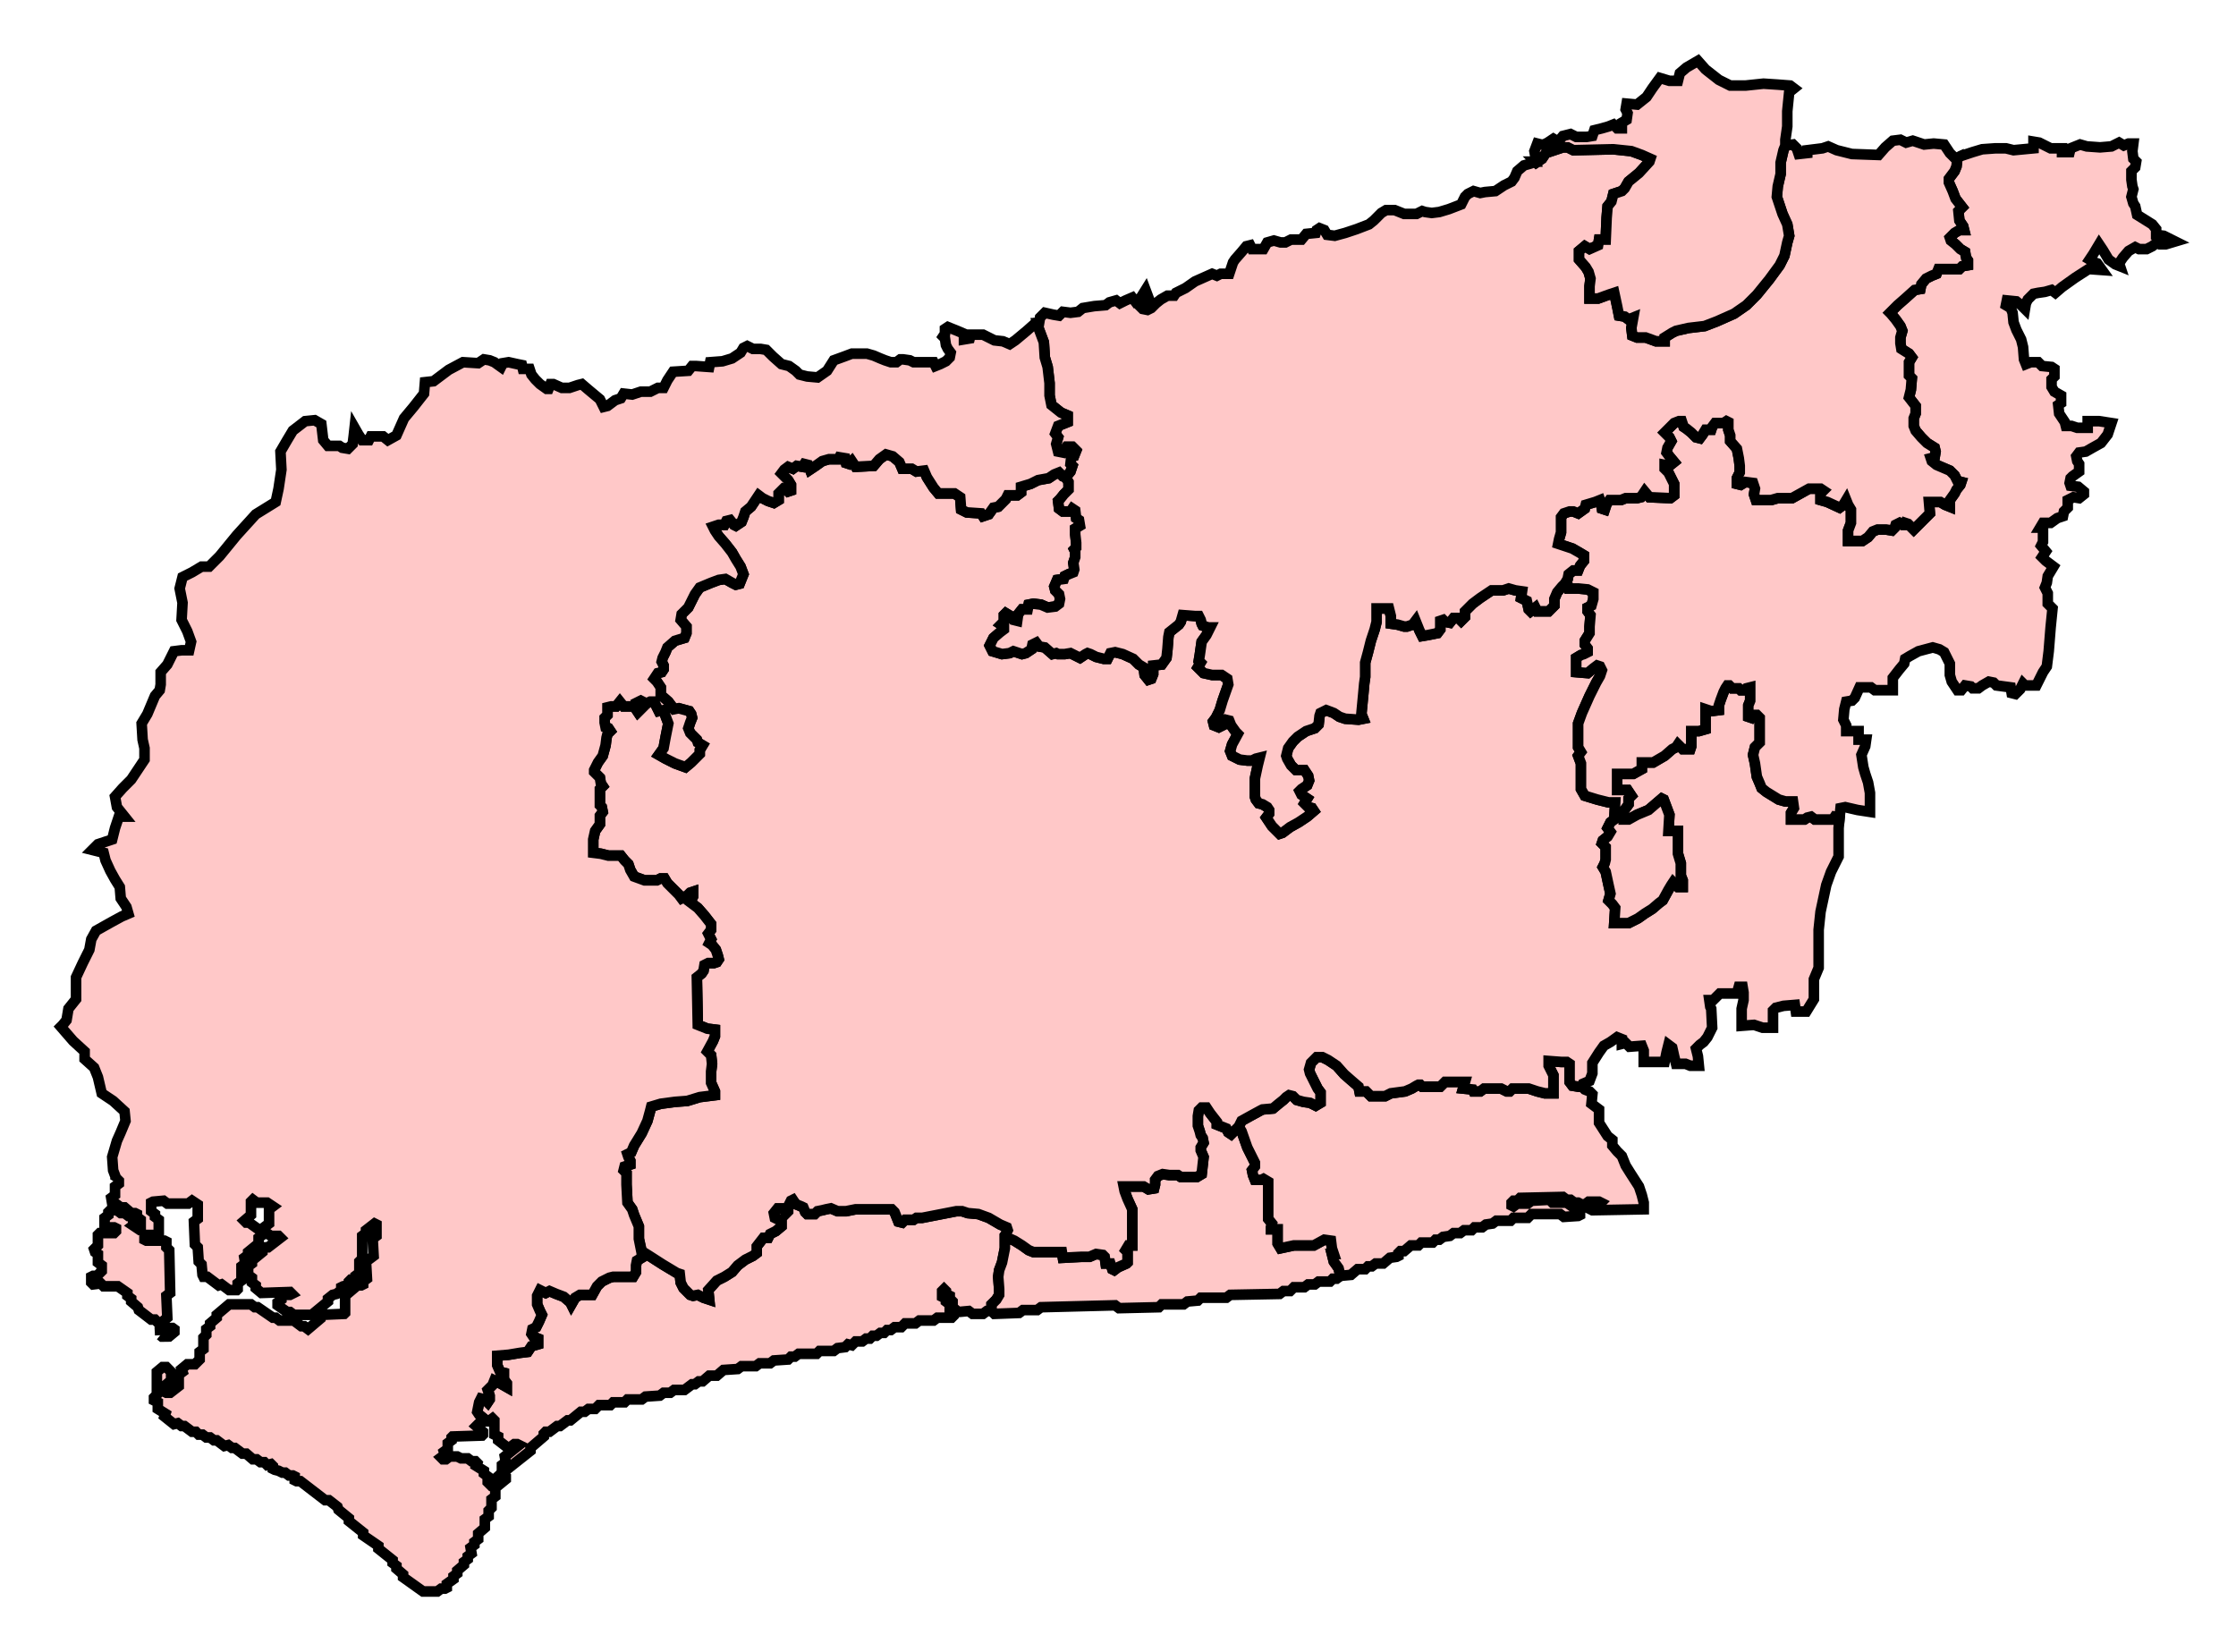 <svg width="211.511" height="156.295" xmlns:dc="http://purl.org/dc/elements/1.1/" xmlns:cc="http://creativecommons.org/ns#" xmlns:rdf="http://www.w3.org/1999/02/22-rdf-syntax-ns#" xmlns:svg="http://www.w3.org/2000/svg" xmlns="http://www.w3.org/2000/svg" xmlns:sodipodi="http://sodipodi.sourceforge.net/DTD/sodipodi-0.dtd" xmlns:inkscape="http://www.inkscape.org/namespaces/inkscape"><style>path{fill-opacity:1;display:inline;fill:#ffc8c8;stroke-width:1;stroke-miterlimit:4;stroke:#000000;stroke-opacity:1;stroke-dasharray:none;}</style>

<path id="Bognor_Regis_and_Littlehampton" d=" M 93.795,124.011 L 93.795,123.831 L 93.795,123.381 L 94.245,122.932 L 94.514,122.482 L 94.514,121.942 L 94.424,120.773 L 94.514,120.144 L 94.784,119.424 L 95.054,118.075 L 95.054,116.906 L 95.144,116.816 L 95.144,116.726 L 95.324,116.367 L 95.234,116.097 L 94.604,115.827 L 93.525,115.198 L 92.536,114.838 L 91.547,114.748 L 91.007,114.568 L 90.468,114.568 L 87.23,115.198 L 86.691,115.198 L 86.421,115.378 L 85.612,115.378 L 85.342,115.647 L 84.982,115.557 L 84.622,114.658 L 84.353,114.388 L 80.935,114.388 L 80.036,114.568 L 79.227,114.568 L 78.597,114.298 L 78.147,114.388 L 77.788,114.478 L 77.338,114.568 L 77.068,114.838 L 76.349,114.838 L 76.169,114.658 L 75.989,114.208 L 75.809,114.119 L 75.36,113.939 L 75.18,113.759 L 75,113.489 L 74.82,113.579 L 74.55,114.119 L 74.55,114.568 L 74.371,114.748 L 74.011,114.298 L 73.561,114.298 L 73.201,114.748 L 73.291,115.198 L 73.651,115.378 L 73.921,115.557 L 73.921,116.007 L 73.381,116.457 L 72.842,116.726 L 72.662,117.086 L 72.212,117.086 L 71.583,117.896 L 71.583,118.525 L 71.223,118.795 L 70.504,119.155 L 69.784,119.694 L 69.245,120.323 L 68.525,120.773 L 67.806,121.133 L 66.996,122.032 L 67.086,122.932 L 66.547,122.752 L 66.007,122.482 L 65.558,122.572 L 65.288,122.482 L 64.658,121.852 L 64.388,121.313 L 64.299,120.504 L 64.029,120.414 L 62.68,119.604 L 61.421,118.795 L 60.701,118.345 L 60.701,118.525 L 60.701,118.975 L 60.252,119.244 L 60.162,119.694 L 60.162,120.323 L 59.892,120.773 L 59.532,120.773 L 58.004,120.773 L 57.644,120.863 L 56.924,121.223 L 56.475,121.673 L 56.025,122.482 L 55.486,122.482 L 54.856,122.482 L 54.406,122.752 L 54.047,123.381 L 53.957,123.201 L 53.327,122.662 L 52.608,122.392 L 51.978,122.122 L 51.619,122.302 L 51.079,122.032 L 50.809,122.572 L 50.809,123.381 L 51.079,124.011 L 51.259,124.37 L 50.989,125 L 50.719,125.54 L 50.36,125.719 L 50.27,126.169 L 50.45,126.439 L 50.899,126.619 L 50.899,127.158 L 50.27,127.338 L 49.91,127.877 L 49.191,127.967 L 48.112,128.147 L 47.032,128.237 L 47.032,129.137 L 47.302,129.766 L 47.662,129.856 L 47.662,130.485 L 47.932,130.845 L 47.932,131.205 L 47.302,130.845 L 46.763,130.576 L 46.583,131.025 L 46.133,131.475 L 46.313,132.014 L 46.313,132.374 L 46.133,132.644 L 45.863,132.374 L 45.504,132.284 L 45.324,132.644 L 45.144,133.543 L 45.324,133.813 L 45.863,134.262 L 45.863,134.442 L 46.223,134.442 L 46.583,134.173 L 46.763,134.352 L 46.763,135.701 L 47.122,135.881 L 47.122,136.241 L 47.932,136.87 L 48.291,136.87 L 48.651,136.601 L 48.921,136.601 L 49.101,136.691 L 47.752,137.77 L 47.842,138.309 L 47.482,138.579 L 47.482,138.849 L 47.662,138.939 L 48.022,138.939 L 50.18,137.23 L 50.18,136.96 L 51.439,135.881 L 51.439,135.612 L 51.619,135.431 L 51.978,135.431 L 52.698,134.892 L 52.968,134.892 L 53.687,134.352 L 53.957,134.352 L 54.946,133.543 L 55.306,133.543 L 55.665,133.273 L 56.295,133.273 L 56.655,132.913 L 57.734,132.913 L 58.004,132.644 L 59.083,132.644 L 59.353,132.374 L 60.701,132.374 L 61.061,132.104 L 62.41,132.014 L 62.77,131.744 L 63.399,131.744 L 63.759,131.475 L 64.748,131.475 L 65.468,130.935 L 65.737,130.935 L 66.097,130.665 L 66.457,130.665 L 67.086,130.126 L 67.806,130.126 L 68.435,129.586 L 69.784,129.496 L 70.144,129.226 L 71.493,129.226 L 71.853,128.957 L 72.842,128.957 L 73.201,128.687 L 74.55,128.597 L 74.82,128.327 L 75.18,128.327 L 75.54,128.058 L 77.248,128.058 L 77.518,127.788 L 78.867,127.788 L 79.227,127.518 L 79.946,127.428 L 80.216,127.158 L 80.576,127.248 L 80.935,126.888 L 81.565,126.888 L 81.924,126.619 L 82.284,126.619 L 82.554,126.349 L 82.914,126.349 L 83.273,126.079 L 83.633,126.079 L 83.903,125.809 L 84.263,125.809 L 84.622,125.54 L 85.252,125.54 L 85.612,125.18 L 86.601,125.18 L 86.96,124.91 L 88.309,124.91 L 88.669,124.64 L 90.018,124.64 L 90.198,124.46 L 90.198,124.191 L 89.838,123.921 L 89.838,123.381 L 89.478,123.111 L 89.478,122.841 L 89.119,122.662 L 89.119,122.122 L 89.299,121.942 L 89.478,122.122 L 89.478,122.392 L 89.838,122.572 L 89.838,122.841 L 90.108,123.111 L 90.108,123.651 L 90.647,124.101 L 91.637,124.011 L 91.996,124.28 L 92.986,124.28 L 93.345,124.011 L 93.705,124.011 L 93.795,124.011 z" />

<path id="Worthing_West" d=" M 126.799,120.683 L 126.619,119.964 L 126.169,119.334 L 125.989,118.615 L 126.169,118.615 L 125.989,118.075 L 125.899,117.356 L 125.27,117.266 L 124.281,117.805 L 122.392,117.805 L 121.133,118.075 L 120.863,117.626 L 120.863,116.277 L 120.234,116.277 L 120.234,116.097 L 120.324,115.737 L 119.964,115.287 L 119.964,111.78 L 119.514,111.511 L 119.335,111.601 L 118.705,111.601 L 118.525,111.151 L 118.435,110.701 L 118.705,110.342 L 118.705,109.982 L 117.986,108.543 L 117.446,107.014 L 117.176,106.565 L 116.727,107.014 L 116.457,107.284 L 116.187,107.104 L 116.007,106.744 L 115.558,106.565 L 115.108,106.385 L 115.108,106.115 L 114.478,105.306 L 114.119,104.766 L 113.669,104.766 L 113.399,105.036 L 113.309,105.575 L 113.309,106.475 L 113.489,107.014 L 113.579,107.374 L 113.759,107.644 L 113.849,108.093 L 113.579,108.543 L 113.579,108.813 L 113.849,109.442 L 113.759,110.252 L 113.669,111.061 L 113.219,111.331 L 111.691,111.331 L 111.421,111.151 L 110.612,111.151 L 109.982,111.061 L 109.532,111.241 L 109.263,111.601 L 109.263,112.05 L 109.173,112.41 L 108.633,112.5 L 108.183,112.23 L 107.374,112.23 L 106.295,112.23 L 106.385,112.68 L 106.655,113.399 L 107.104,114.388 L 107.104,117.805 L 106.745,117.805 L 106.475,118.255 L 106.655,118.435 L 106.655,119.424 L 106.565,119.514 L 105.755,119.874 L 105.396,120.144 L 105.216,120.054 L 105.036,119.514 L 104.586,119.514 L 104.496,118.885 L 104.317,118.705 L 103.687,118.615 L 103.058,118.885 L 102.248,118.885 L 100.54,118.975 L 100.45,118.435 L 100,118.435 L 97.752,118.435 L 97.302,118.255 L 96.673,117.805 L 95.953,117.356 L 95.324,117.086 L 95.144,116.816 L 95.054,116.906 L 95.054,118.075 L 94.784,119.424 L 94.514,120.144 L 94.424,120.773 L 94.514,121.942 L 94.514,122.482 L 94.245,122.932 L 93.795,123.381 L 93.795,123.831 L 93.795,124.011 L 94.065,124.28 L 96.403,124.191 L 96.763,123.921 L 98.112,123.921 L 98.471,123.651 L 105.486,123.471 L 105.845,123.741 L 109.622,123.651 L 109.892,123.381 L 111.96,123.381 L 112.32,123.111 L 113.309,123.022 L 113.579,122.752 L 116.007,122.752 L 116.367,122.482 L 121.043,122.392 L 121.403,122.122 L 122.032,122.122 L 122.392,121.762 L 123.381,121.762 L 123.741,121.493 L 124.371,121.493 L 124.73,121.223 L 125.809,121.223 L 126.079,120.953 L 126.439,120.953 L 126.799,120.683 z"  />

<path id="East_Worthing_and_Shoreham" d=" M 124.55,100 L 124.011,100.539 L 123.831,101.169 L 123.921,101.529 L 124.191,102.068 L 124.64,102.967 L 124.91,103.327 L 124.91,103.867 L 124.91,104.317 L 124.46,104.586 L 123.921,104.317 L 123.291,104.226 L 122.662,104.047 L 122.302,103.687 L 121.942,103.597 L 121.673,103.777 L 121.403,104.047 L 120.953,104.406 L 120.414,104.856 L 119.424,104.946 L 119.245,105.036 L 118.255,105.575 L 117.446,106.025 L 117.176,106.565 L 117.446,107.014 L 117.986,108.543 L 118.705,109.982 L 118.705,110.342 L 118.435,110.701 L 118.525,111.151 L 118.705,111.601 L 119.335,111.601 L 119.514,111.511 L 119.964,111.78 L 119.964,115.287 L 120.324,115.737 L 120.234,116.097 L 120.234,116.277 L 120.863,116.277 L 120.863,117.626 L 121.133,118.075 L 122.392,117.805 L 124.281,117.805 L 125.27,117.266 L 125.899,117.356 L 125.989,118.075 L 126.169,118.615 L 125.989,118.615 L 126.169,119.334 L 126.619,119.964 L 126.799,120.683 L 127.788,120.593 L 128.417,120.054 L 129.137,120.054 L 129.406,119.784 L 129.766,119.784 L 130.126,119.514 L 130.845,119.514 L 131.475,118.975 L 132.104,118.885 L 132.284,118.795 L 132.284,118.525 L 132.464,118.345 L 132.824,118.345 L 133.453,117.805 L 134.173,117.805 L 134.442,117.536 L 135.522,117.536 L 135.791,117.266 L 136.151,117.266 L 136.511,116.996 L 137.14,116.906 L 137.5,116.637 L 138.129,116.637 L 138.489,116.367 L 139.209,116.367 L 139.478,116.097 L 140.198,116.097 L 140.558,115.827 L 141.187,115.737 L 141.547,115.468 L 142.896,115.468 L 143.165,115.198 L 144.514,115.198 L 144.874,114.838 L 147.572,114.838 L 147.932,115.108 L 149.281,115.018 L 149.46,114.928 L 149.46,114.658 L 148.201,113.759 L 146.853,113.759 L 146.583,113.489 L 144.874,113.579 L 144.514,113.849 L 143.525,113.849 L 143.165,114.119 L 142.986,114.029 L 142.986,113.759 L 143.165,113.579 L 143.525,113.579 L 143.795,113.309 L 147.842,113.219 L 148.201,113.489 L 148.561,113.489 L 148.921,113.759 L 149.281,113.759 L 149.64,113.939 L 149.91,113.939 L 150.27,113.669 L 151.259,113.669 L 151.439,113.759 L 151.259,113.939 L 150.629,113.939 L 150.45,114.119 L 150.45,114.388 L 150.629,114.478 L 155.486,114.388 L 155.486,113.759 L 155.306,113.039 L 155.036,112.23 L 154.227,110.971 L 153.777,110.252 L 153.417,109.353 L 152.968,108.903 L 152.518,108.363 L 152.518,107.824 L 152.068,107.464 L 151.259,106.205 L 151.259,104.946 L 150.54,104.406 L 150.629,103.507 L 150.36,103.237 L 149.91,103.057 L 149.64,102.788 L 149.281,102.788 L 148.741,102.698 L 148.471,102.338 L 148.471,100.629 L 148.201,100.449 L 147.662,100.449 L 146.493,100.36 L 146.493,100.809 L 146.942,101.708 L 146.942,103.417 L 146.133,103.417 L 145.414,103.237 L 144.604,102.967 L 143.076,102.967 L 142.806,103.237 L 142.536,103.237 L 141.996,102.967 L 140.378,102.967 L 140.018,103.237 L 139.388,103.237 L 139.299,103.057 L 138.399,102.967 L 138.579,102.338 L 136.691,102.338 L 136.241,102.788 L 134.532,102.788 L 134.353,102.608 L 134.173,102.608 L 133.993,102.698 L 133.543,102.967 L 132.914,103.237 L 131.565,103.417 L 131.025,103.687 L 129.676,103.687 L 129.227,103.237 L 128.597,103.237 L 128.507,102.788 L 127.878,102.248 L 127.158,101.618 L 126.439,100.809 L 125.629,100.27 L 125.09,100 L 124.55,100 z"  />

<path id="Arundel_and_South_Downs" d=" M 174.011,77.338 L 173.561,77.248 L 173.381,77.518 L 171.673,77.518 L 171.313,77.248 L 170.953,77.338 L 170.683,77.518 L 169.424,77.518 L 169.424,76.888 L 169.694,76.439 L 169.604,75.809 L 168.885,75.809 L 168.255,75.629 L 167.086,74.91 L 166.637,74.55 L 166.457,74.101 L 166.187,73.471 L 166.007,72.212 L 165.827,71.403 L 166.007,70.683 L 166.457,70.234 L 166.457,67.896 L 166.187,67.626 L 165.827,67.626 L 165.647,67.896 L 165.378,67.805 L 165.378,66.726 L 165.558,66.277 L 165.558,65.018 L 165.198,65.108 L 165.018,65.287 L 164.658,65.287 L 164.478,65.108 L 163.849,65.108 L 163.579,64.838 L 163.399,64.838 L 163.219,65.108 L 163.04,65.468 L 162.77,66.187 L 162.59,66.726 L 162.59,67.176 L 161.871,67.266 L 161.331,67.086 L 161.331,68.975 L 160.701,69.155 L 159.982,69.155 L 159.982,70.593 L 159.892,70.863 L 159.173,70.863 L 158.723,70.414 L 158.543,70.683 L 158.183,70.863 L 157.464,71.493 L 156.385,72.122 L 155.306,72.122 L 155.306,72.752 L 154.496,73.201 L 152.968,73.201 L 152.968,74.73 L 153.957,74.73 L 154.317,75.27 L 154.047,75.54 L 154.047,76.079 L 153.597,76.708 L 153.597,77.518 L 154.047,77.518 L 154.856,77.068 L 155.935,76.619 L 157.194,75.54 L 157.374,75.629 L 157.914,77.068 L 157.824,78.597 L 158.723,78.597 L 158.723,80.755 L 158.993,81.655 L 158.993,82.824 L 159.173,83.273 L 159.173,83.903 L 158.723,83.903 L 158.273,83.453 L 158.094,83.723 L 157.824,84.173 L 157.284,85.162 L 156.924,85.431 L 156.295,85.971 L 155.576,86.421 L 154.946,86.87 L 154.047,87.32 L 152.698,87.32 L 152.788,85.881 L 152.518,85.521 L 152.158,85.162 L 152.338,84.532 L 152.158,83.723 L 151.888,82.464 L 151.619,82.014 L 151.799,81.655 L 151.888,81.295 L 151.888,80.126 L 151.529,79.766 L 151.619,79.496 L 152.068,79.137 L 152.338,78.687 L 152.068,78.327 L 152.338,77.788 L 152.698,77.518 L 152.788,75.899 L 152.158,75.899 L 151.079,75.629 L 149.91,75.27 L 149.55,74.64 L 149.55,72.212 L 149.281,71.493 L 149.55,71.133 L 149.281,70.683 L 149.281,68.435 L 149.64,67.446 L 150.36,65.827 L 150.989,64.568 L 151.349,63.939 L 151.529,63.399 L 151.349,63.039 L 151.079,62.95 L 150.719,63.219 L 150.18,63.669 L 149.101,63.579 L 149.101,63.129 L 149.101,62.23 L 149.55,61.96 L 149.82,61.871 L 150.18,61.69 L 150.18,61.331 L 149.91,60.971 L 149.91,60.611 L 150.36,59.892 L 150.36,59.262 L 150.45,58.183 L 150.18,57.824 L 150.18,57.464 L 150.54,57.284 L 150.719,56.654 L 150.719,56.025 L 150.18,55.755 L 149.281,55.665 L 148.381,55.665 L 148.291,55.306 L 148.112,55.036 L 148.022,55.216 L 147.752,55.485 L 147.302,56.025 L 147.032,56.654 L 147.032,57.284 L 146.493,57.824 L 146.043,57.824 L 145.414,57.824 L 145.234,57.464 L 144.784,57.824 L 144.604,57.644 L 144.424,56.835 L 143.885,56.565 L 143.975,55.935 L 143.345,55.845 L 142.716,55.665 L 142.176,55.845 L 141.097,55.845 L 140.827,56.025 L 140.018,56.565 L 139.299,57.104 L 138.579,57.824 L 138.579,58.363 L 138.219,58.723 L 137.95,58.453 L 137.5,58.453 L 137.14,58.903 L 136.691,58.813 L 136.511,58.633 L 136.241,58.723 L 136.241,58.813 L 136.241,59.532 L 135.971,59.892 L 135.072,60.072 L 134.532,60.162 L 134.263,59.622 L 134.083,59.172 L 133.903,58.723 L 133.633,59.083 L 133.094,59.262 L 132.824,59.262 L 132.194,59.083 L 131.565,58.993 L 131.565,58.273 L 131.385,57.554 L 130.216,57.554 L 130.216,58.813 L 130.036,59.532 L 129.676,60.611 L 129.406,61.69 L 129.137,62.68 L 129.137,64.029 L 129.047,64.658 L 128.957,65.647 L 128.777,67.536 L 128.957,67.986 L 128.507,68.075 L 127.248,67.986 L 126.709,67.805 L 126.169,67.446 L 125.45,67.176 L 124.91,67.446 L 124.82,67.716 L 124.73,68.525 L 124.371,68.885 L 123.561,69.155 L 122.752,69.694 L 122.302,70.144 L 121.853,70.773 L 121.673,71.493 L 121.763,71.762 L 122.122,72.392 L 122.572,72.841 L 123.381,72.841 L 123.741,73.381 L 123.831,73.831 L 123.651,74.28 L 123.112,74.64 L 122.932,74.82 L 123.112,75.18 L 123.651,75.54 L 123.381,75.989 L 123.741,76.349 L 124.101,76.439 L 124.281,76.708 L 123.651,77.248 L 122.842,77.788 L 122.032,78.237 L 121.313,78.777 L 121.043,78.867 L 120.324,78.147 L 119.784,77.338 L 120.054,76.978 L 120.054,76.619 L 119.874,76.349 L 119.424,76.079 L 119.065,75.989 L 118.795,75.629 L 118.705,75.359 L 118.705,74.64 L 118.705,73.651 L 118.975,72.392 L 119.065,72.032 L 119.155,71.673 L 118.795,71.762 L 118.435,71.942 L 117.986,71.942 L 117.266,71.852 L 116.547,71.493 L 116.367,71.043 L 116.547,70.414 L 117.086,69.424 L 116.906,69.244 L 116.457,68.615 L 116.277,68.165 L 115.917,68.075 L 115.647,68.255 L 115.647,68.615 L 115.288,68.795 L 114.838,68.615 L 114.748,68.255 L 115.018,67.896 L 115.378,67.176 L 115.647,66.277 L 116.187,64.748 L 116.097,64.208 L 115.558,63.849 L 114.658,63.849 L 113.849,63.669 L 113.309,63.129 L 113.579,62.68 L 113.399,62.5 L 113.489,61.96 L 113.669,60.701 L 114.119,60.072 L 114.478,59.353 L 114.299,59.353 L 113.759,59.172 L 113.669,58.993 L 113.579,58.633 L 113.399,58.273 L 113.04,58.273 L 111.871,58.183 L 111.691,58.813 L 111.511,59.083 L 110.612,59.802 L 110.522,60.252 L 110.432,61.421 L 110.342,62.23 L 109.892,62.86 L 109.083,62.95 L 109.083,63.759 L 108.903,64.208 L 108.633,64.298 L 108.273,63.849 L 108.183,63.129 L 107.734,62.86 L 107.194,62.32 L 106.205,61.871 L 105.486,61.69 L 105.036,61.78 L 104.766,62.32 L 104.406,62.32 L 103.687,62.14 L 103.147,61.871 L 102.878,61.78 L 102.698,61.871 L 102.158,62.23 L 101.619,61.96 L 101.259,61.78 L 100.719,61.871 L 100.09,61.871 L 99.91,61.78 L 99.55,61.871 L 98.831,61.241 L 98.291,61.151 L 98.022,60.791 L 97.662,60.971 L 97.572,61.421 L 97.032,61.78 L 96.673,61.871 L 95.863,61.601 L 95.504,61.78 L 94.784,61.871 L 93.885,61.601 L 93.615,61.061 L 93.975,60.342 L 94.604,59.802 L 94.964,59.532 L 94.964,59.262 L 94.694,59.083 L 94.964,58.813 L 94.964,58.183 L 95.144,58.003 L 95.594,58.273 L 95.863,58.633 L 96.223,58.723 L 96.313,58.093 L 96.673,57.644 L 97.212,57.644 L 97.302,57.194 L 97.752,57.104 L 98.471,57.194 L 99.101,57.464 L 99.82,57.374 L 100.18,57.104 L 100.27,56.654 L 100.18,56.205 L 99.82,55.845 L 99.73,55.485 L 100,54.856 L 100.629,54.766 L 100.719,54.496 L 101.079,54.317 L 101.529,54.136 L 101.619,53.867 L 101.529,53.237 L 101.709,52.698 L 101.709,52.158 L 101.619,51.978 L 101.799,51.799 L 101.799,51.349 L 101.709,50.539 L 101.709,50 L 102.158,49.73 L 102.068,49.191 L 101.799,49.011 L 101.709,48.291 L 101.439,48.111 L 101.259,48.381 L 100.54,48.381 L 100.18,48.111 L 100.09,47.392 L 100.27,47.212 L 100.629,46.763 L 101.079,46.313 L 101.079,45.593 L 100.809,45.144 L 100.54,45.054 L 100.18,44.694 L 99.73,44.874 L 99.191,45.234 L 98.201,45.414 L 97.482,45.773 L 96.583,46.043 L 96.583,46.582 L 96.223,46.852 L 95.324,46.852 L 95.144,47.212 L 94.424,47.932 L 93.975,48.021 L 93.525,48.651 L 92.986,48.831 L 92.806,48.561 L 91.457,48.471 L 90.917,48.201 L 90.827,47.032 L 90.288,46.673 L 88.759,46.673 L 88.309,46.133 L 87.68,45.144 L 87.41,44.514 L 86.691,44.604 L 86.241,44.334 L 85.342,44.334 L 85.072,43.705 L 84.442,43.165 L 83.813,42.985 L 83.183,43.435 L 82.644,44.064 L 80.935,44.155 L 80.576,43.615 L 80.306,43.885 L 80.036,43.795 L 79.946,43.345 L 79.406,43.255 L 79.317,43.435 L 78.417,43.435 L 77.788,43.615 L 77.158,44.064 L 76.619,44.424 L 76.439,43.975 L 76.079,43.885 L 75.899,44.155 L 75.36,44.064 L 75,44.334 L 74.55,44.155 L 74.191,44.424 L 73.921,44.784 L 74.191,45.054 L 74.55,45.414 L 74.82,45.863 L 74.82,46.403 L 74.55,46.493 L 74.371,46.313 L 74.101,46.223 L 73.651,46.673 L 73.651,47.302 L 73.201,47.572 L 72.662,47.392 L 72.122,47.122 L 71.763,46.852 L 71.403,47.392 L 71.043,47.932 L 70.504,48.381 L 70.324,48.921 L 70.144,49.37 L 69.604,49.73 L 69.424,49.64 L 69.065,49.191 L 68.705,49.281 L 68.525,49.64 L 67.986,49.64 L 67.446,49.82 L 67.626,50.18 L 67.986,50.719 L 68.615,51.439 L 69.245,52.248 L 69.604,52.878 L 70.054,53.597 L 70.324,54.317 L 70.144,54.766 L 69.964,55.216 L 69.604,55.306 L 69.245,55.126 L 68.615,54.766 L 67.986,54.856 L 67.266,55.126 L 66.187,55.575 L 65.737,56.205 L 65.108,57.464 L 64.478,58.093 L 64.388,58.633 L 64.928,59.262 L 64.928,59.892 L 64.748,60.342 L 63.849,60.611 L 63.129,61.241 L 62.95,61.69 L 62.68,62.23 L 62.59,62.59 L 62.77,62.95 L 62.77,63.309 L 62.59,63.579 L 62.23,63.669 L 61.871,64.208 L 62.14,64.478 L 62.5,65.018 L 62.5,65.737 L 63.219,66.367 L 63.759,67.086 L 64.209,66.996 L 65.198,67.266 L 65.378,67.536 L 65.468,67.896 L 65.288,68.345 L 65.108,68.885 L 65.288,69.334 L 65.917,69.964 L 66.007,70.234 L 66.457,70.504 L 66.187,70.953 L 66.187,71.313 L 65.827,71.673 L 65.378,72.122 L 64.838,72.572 L 63.849,72.212 L 62.95,71.762 L 62.32,71.403 L 62.77,70.773 L 62.95,69.784 L 63.219,68.435 L 62.95,67.716 L 62.77,67.176 L 62.32,67.266 L 62.05,66.726 L 61.871,66.367 L 61.511,66.367 L 61.151,66.547 L 60.612,66.277 L 60.252,66.457 L 60.432,66.906 L 60.701,66.996 L 60.342,67.356 L 60.162,67.086 L 59.982,66.816 L 58.993,66.816 L 58.633,66.367 L 58.273,66.816 L 57.824,66.816 L 57.464,66.906 L 57.464,67.626 L 57.194,67.896 L 57.194,68.345 L 57.284,68.795 L 57.554,68.885 L 57.734,69.155 L 57.464,69.424 L 57.374,69.784 L 57.284,70.504 L 57.014,71.493 L 56.565,72.122 L 56.205,72.841 L 56.205,73.022 L 56.745,73.561 L 56.835,74.101 L 57.014,74.37 L 56.745,74.64 L 56.745,75 L 56.745,76.169 L 56.924,76.349 L 57.014,76.798 L 56.745,77.158 L 56.745,77.967 L 56.295,78.597 L 56.115,79.406 L 56.115,80.665 L 56.835,80.755 L 57.554,80.935 L 58.723,80.935 L 59.083,81.385 L 59.442,81.744 L 59.622,82.284 L 59.982,82.913 L 60.971,83.273 L 62.14,83.273 L 62.5,83.094 L 62.86,83.094 L 63.129,83.543 L 63.669,84.083 L 64.209,84.622 L 64.478,84.982 L 65.018,84.712 L 65.288,84.442 L 65.558,84.352 L 65.558,84.802 L 65.288,85.342 L 66.007,85.881 L 66.637,86.601 L 67.266,87.41 L 67.266,87.949 L 66.996,88.309 L 67.266,88.849 L 67.086,89.209 L 67.356,89.388 L 67.716,89.838 L 67.896,90.378 L 67.986,90.737 L 67.806,91.007 L 67.536,91.097 L 66.996,91.097 L 66.637,91.277 L 66.547,91.816 L 66.367,92.086 L 65.917,92.446 L 66.007,96.942 L 66.906,97.302 L 67.626,97.392 L 67.626,98.021 L 67.446,98.471 L 66.906,99.46 L 67.266,99.82 L 67.356,100.629 L 67.266,101.349 L 67.266,102.428 L 67.626,103.237 L 67.626,103.597 L 66.187,103.777 L 65.018,104.136 L 63.849,104.226 L 62.5,104.406 L 61.601,104.676 L 61.511,105.036 L 61.241,106.025 L 60.701,107.194 L 59.982,108.363 L 59.712,108.993 L 59.353,109.172 L 59.442,109.442 L 59.622,109.802 L 59.622,110.162 L 59.083,110.342 L 58.993,110.701 L 59.263,110.971 L 59.263,112.05 L 59.353,113.759 L 59.802,114.388 L 59.982,114.928 L 60.432,116.007 L 60.432,117.176 L 60.701,118.345 L 61.421,118.795 L 62.68,119.604 L 64.029,120.414 L 64.299,120.504 L 64.388,121.313 L 64.658,121.852 L 65.288,122.482 L 65.558,122.572 L 66.007,122.482 L 66.547,122.752 L 67.086,122.932 L 66.996,122.032 L 67.806,121.133 L 68.525,120.773 L 69.245,120.323 L 69.784,119.694 L 70.504,119.155 L 71.223,118.795 L 71.583,118.525 L 71.583,117.896 L 72.212,117.086 L 72.662,117.086 L 72.842,116.726 L 73.381,116.457 L 73.921,116.007 L 73.921,115.557 L 73.651,115.378 L 73.291,115.198 L 73.201,114.748 L 73.561,114.298 L 74.011,114.298 L 74.371,114.748 L 74.55,114.568 L 74.55,114.119 L 74.82,113.579 L 75,113.489 L 75.18,113.759 L 75.36,113.939 L 75.809,114.119 L 75.989,114.208 L 76.169,114.658 L 76.349,114.838 L 77.068,114.838 L 77.338,114.568 L 77.788,114.478 L 78.147,114.388 L 78.597,114.298 L 79.227,114.568 L 80.036,114.568 L 80.935,114.388 L 84.353,114.388 L 84.622,114.658 L 84.982,115.557 L 85.342,115.647 L 85.612,115.378 L 86.421,115.378 L 86.691,115.198 L 87.23,115.198 L 90.468,114.568 L 91.007,114.568 L 91.547,114.748 L 92.536,114.838 L 93.525,115.198 L 94.604,115.827 L 95.234,116.097 L 95.324,116.367 L 95.144,116.726 L 95.324,117.086 L 95.953,117.356 L 96.673,117.805 L 97.302,118.255 L 97.752,118.435 L 100,118.435 L 100.45,118.435 L 100.54,118.975 L 102.248,118.885 L 103.058,118.885 L 103.687,118.615 L 104.317,118.705 L 104.496,118.885 L 104.586,119.514 L 105.036,119.514 L 105.216,120.054 L 105.396,120.144 L 105.755,119.874 L 106.565,119.514 L 106.655,119.424 L 106.655,118.435 L 106.475,118.255 L 106.745,117.805 L 107.104,117.805 L 107.104,114.388 L 106.655,113.399 L 106.385,112.68 L 106.295,112.23 L 107.374,112.23 L 108.183,112.23 L 108.633,112.5 L 109.173,112.41 L 109.263,112.05 L 109.263,111.601 L 109.532,111.241 L 109.982,111.061 L 110.612,111.151 L 111.421,111.151 L 111.691,111.331 L 113.219,111.331 L 113.669,111.061 L 113.759,110.252 L 113.849,109.442 L 113.579,108.813 L 113.579,108.543 L 113.849,108.093 L 113.759,107.644 L 113.579,107.374 L 113.489,107.014 L 113.309,106.475 L 113.309,105.575 L 113.399,105.036 L 113.669,104.766 L 114.119,104.766 L 114.478,105.306 L 115.108,106.115 L 115.108,106.385 L 115.558,106.565 L 116.007,106.744 L 116.187,107.104 L 116.457,107.284 L 116.727,107.014 L 117.176,106.565 L 117.446,106.025 L 118.255,105.575 L 119.245,105.036 L 119.424,104.946 L 120.414,104.856 L 120.953,104.406 L 121.403,104.047 L 121.673,103.777 L 121.942,103.597 L 122.302,103.687 L 122.662,104.047 L 123.291,104.226 L 123.921,104.317 L 124.46,104.586 L 124.91,104.317 L 124.91,103.867 L 124.91,103.327 L 124.64,102.967 L 124.191,102.068 L 123.921,101.529 L 123.831,101.169 L 124.011,100.539 L 124.55,100 L 125.09,100 L 125.629,100.27 L 126.439,100.809 L 127.158,101.618 L 127.878,102.248 L 128.507,102.788 L 128.597,103.237 L 129.227,103.237 L 129.676,103.687 L 131.025,103.687 L 131.565,103.417 L 132.914,103.237 L 133.543,102.967 L 133.993,102.698 L 134.173,102.608 L 134.353,102.608 L 134.532,102.788 L 136.241,102.788 L 136.691,102.338 L 138.579,102.338 L 138.399,102.967 L 139.299,103.057 L 139.388,103.237 L 140.018,103.237 L 140.378,102.967 L 141.996,102.967 L 142.536,103.237 L 142.806,103.237 L 143.076,102.967 L 144.604,102.967 L 145.414,103.237 L 146.133,103.417 L 146.942,103.417 L 146.942,101.708 L 146.493,100.809 L 146.493,100.36 L 147.662,100.449 L 148.201,100.449 L 148.471,100.629 L 148.471,102.338 L 148.741,102.698 L 149.281,102.788 L 149.64,102.788 L 149.64,102.698 L 149.73,102.518 L 150.36,102.248 L 150.629,101.529 L 150.629,100.539 L 151.259,99.55 L 151.709,98.921 L 152.338,98.561 L 152.968,98.111 L 153.417,98.291 L 153.417,98.741 L 153.777,98.651 L 154.137,99.011 L 155.306,98.921 L 155.486,99.37 L 155.486,100.449 L 156.385,100.449 L 157.464,100.449 L 157.644,99.55 L 157.824,98.831 L 158.183,99.1 L 158.363,99.91 L 158.543,100.629 L 159.442,100.629 L 159.892,100.809 L 160.701,100.809 L 160.612,99.91 L 160.432,99.191 L 160.791,98.831 L 161.151,98.561 L 161.511,98.111 L 161.96,97.212 L 161.871,95.414 L 161.781,95.234 L 161.691,94.604 L 162.05,94.604 L 162.68,93.975 L 164.299,93.975 L 164.478,93.345 L 164.838,93.345 L 164.928,93.885 L 164.928,94.604 L 164.748,95.414 L 164.748,97.032 L 165.917,96.942 L 166.727,97.212 L 167.716,97.212 L 167.716,95.593 L 167.986,95.324 L 168.705,95.144 L 169.784,95.054 L 169.874,95.683 L 170.863,95.683 L 171.583,94.514 L 171.583,92.626 L 172.032,91.546 L 172.032,90.288 L 172.032,87.949 L 172.212,86.241 L 172.482,84.982 L 172.752,83.723 L 173.201,82.464 L 173.921,81.025 L 173.921,78.327 L 174.011,77.338 z"  />

<path id="Mid_Sussex" d=" M 192.356,13.399 L 192.356,14.029 L 190.468,14.208 L 189.748,14.029 L 188.759,14.029 L 187.5,14.119 L 186.601,14.388 L 185.522,14.748 L 185.162,14.928 L 185.072,15.737 L 184.892,16.187 L 184.353,16.906 L 184.353,17.266 L 184.712,18.075 L 184.982,18.795 L 185.612,19.604 L 185.252,19.964 L 185.342,20.863 L 185.701,21.403 L 185.791,21.762 L 185.342,21.762 L 184.892,22.032 L 184.442,22.482 L 184.532,22.752 L 184.982,23.111 L 185.432,23.561 L 185.881,23.831 L 185.971,24.37 L 186.151,24.64 L 186.151,25.09 L 185.612,25.18 L 185.342,25.449 L 183.363,25.449 L 183.183,25.899 L 182.734,26.079 L 182.194,26.349 L 181.745,26.888 L 181.655,27.338 L 181.115,27.428 L 180.216,28.237 L 179.496,28.867 L 178.777,29.586 L 178.867,29.676 L 179.317,30.216 L 179.766,30.845 L 179.946,31.295 L 179.766,31.924 L 179.766,32.464 L 179.856,33.003 L 180.576,33.453 L 180.845,33.813 L 180.576,34.262 L 180.576,34.712 L 180.576,35.521 L 180.845,35.791 L 180.755,36.87 L 180.576,37.59 L 181.205,38.399 L 181.205,39.119 L 181.025,39.568 L 181.025,40.288 L 181.205,40.737 L 181.745,41.367 L 182.284,41.906 L 183.004,42.356 L 183.094,42.716 L 183.004,43.255 L 182.644,43.345 L 182.734,43.615 L 183.183,43.975 L 183.813,44.245 L 184.442,44.514 L 184.892,44.964 L 185.162,45.503 L 185.522,45.593 L 185.432,45.863 L 185.072,46.313 L 184.892,46.673 L 184.442,47.302 L 184.442,47.932 L 183.993,47.752 L 183.543,47.482 L 182.464,47.482 L 182.554,48.561 L 181.745,49.37 L 181.025,50.09 L 180.665,49.73 L 180.486,49.55 L 180.216,49.46 L 180.126,49.64 L 179.946,49.64 L 179.676,49.46 L 179.317,49.64 L 179.227,49.91 L 178.957,50.18 L 178.417,50.09 L 177.608,50.09 L 177.158,50.27 L 176.709,50.809 L 176.169,51.169 L 175.809,51.169 L 174.82,51.169 L 174.82,50.18 L 175.09,49.46 L 175.09,48.201 L 174.82,47.752 L 174.64,47.302 L 174.371,47.752 L 174.011,48.021 L 172.842,47.482 L 172.212,47.302 L 172.212,46.673 L 172.482,46.403 L 172.212,46.223 L 171.133,46.223 L 170.324,46.673 L 169.514,47.122 L 168.165,47.122 L 167.536,47.302 L 166.097,47.302 L 165.917,46.763 L 166.007,46.223 L 165.827,45.683 L 165.108,45.593 L 164.658,45.863 L 164.299,45.773 L 164.299,45.234 L 164.568,44.694 L 164.568,44.064 L 164.478,43.345 L 164.299,42.446 L 163.669,41.727 L 163.669,41.187 L 163.489,40.647 L 163.489,39.928 L 163.309,39.838 L 163.04,40.018 L 162.23,40.018 L 161.96,40.378 L 161.871,40.647 L 161.331,40.647 L 161.061,41.097 L 160.791,41.457 L 160.432,41.367 L 159.982,40.917 L 159.532,40.557 L 159.263,40.378 L 159.083,39.838 L 158.813,39.838 L 158.363,40.018 L 158.004,40.378 L 157.464,40.917 L 157.914,41.367 L 158.094,41.727 L 157.734,42.356 L 157.644,42.806 L 157.914,43.165 L 158.363,43.705 L 157.914,44.064 L 157.464,43.975 L 157.464,44.334 L 157.824,44.694 L 158.094,45.234 L 158.363,45.773 L 158.363,46.852 L 158.004,47.122 L 156.025,47.032 L 155.576,46.493 L 155.216,47.032 L 154.856,47.122 L 153.777,47.122 L 153.327,47.302 L 152.248,47.302 L 151.978,47.662 L 151.799,48.201 L 151.529,48.111 L 151.439,47.572 L 151.349,47.302 L 150.899,47.482 L 150,47.752 L 149.91,48.111 L 149.281,48.561 L 148.831,48.381 L 148.471,48.381 L 147.932,48.561 L 147.662,48.921 L 147.662,49.46 L 147.662,50.36 L 147.482,50.989 L 147.392,51.439 L 147.932,51.618 L 148.741,51.888 L 149.371,52.248 L 149.82,52.518 L 149.82,53.057 L 149.46,53.507 L 149.281,53.957 L 148.831,53.957 L 148.381,54.317 L 148.291,54.766 L 148.112,55.036 L 148.291,55.306 L 148.381,55.665 L 149.281,55.665 L 150.18,55.755 L 150.719,56.025 L 150.719,56.654 L 150.54,57.284 L 150.18,57.464 L 150.18,57.824 L 150.45,58.183 L 150.36,59.262 L 150.36,59.892 L 149.91,60.611 L 149.91,60.971 L 150.18,61.331 L 150.18,61.69 L 149.82,61.871 L 149.55,61.96 L 149.101,62.23 L 149.101,63.129 L 149.101,63.579 L 150.18,63.669 L 150.719,63.219 L 151.079,62.95 L 151.349,63.039 L 151.529,63.399 L 151.349,63.939 L 150.989,64.568 L 150.36,65.827 L 149.64,67.446 L 149.281,68.435 L 149.281,70.683 L 149.55,71.133 L 149.281,71.493 L 149.55,72.212 L 149.55,74.64 L 149.91,75.27 L 151.079,75.629 L 152.158,75.899 L 152.788,75.899 L 152.698,77.518 L 152.338,77.788 L 152.068,78.327 L 152.338,78.687 L 152.068,79.137 L 151.619,79.496 L 151.529,79.766 L 151.888,80.126 L 151.888,81.295 L 151.799,81.655 L 151.619,82.014 L 151.888,82.464 L 152.158,83.723 L 152.338,84.532 L 152.158,85.162 L 152.518,85.521 L 152.788,85.881 L 152.698,87.32 L 154.047,87.32 L 154.946,86.87 L 155.576,86.421 L 156.295,85.971 L 156.924,85.431 L 157.284,85.162 L 157.824,84.173 L 158.094,83.723 L 158.273,83.453 L 158.723,83.903 L 159.173,83.903 L 159.173,83.273 L 158.993,82.824 L 158.993,81.655 L 158.723,80.755 L 158.723,78.597 L 157.824,78.597 L 157.914,77.068 L 157.374,75.629 L 157.194,75.54 L 155.935,76.619 L 154.856,77.068 L 154.047,77.518 L 153.597,77.518 L 153.597,76.708 L 154.047,76.079 L 154.047,75.54 L 154.317,75.27 L 153.957,74.73 L 152.968,74.73 L 152.968,73.201 L 154.496,73.201 L 155.306,72.752 L 155.306,72.122 L 156.385,72.122 L 157.464,71.493 L 158.183,70.863 L 158.543,70.683 L 158.723,70.414 L 159.173,70.863 L 159.892,70.863 L 159.982,70.593 L 159.982,69.155 L 160.701,69.155 L 161.331,68.975 L 161.331,67.086 L 161.871,67.266 L 162.59,67.176 L 162.59,66.726 L 162.77,66.187 L 163.04,65.468 L 163.219,65.108 L 163.399,64.838 L 163.579,64.838 L 163.849,65.108 L 164.478,65.108 L 164.658,65.287 L 165.018,65.287 L 165.198,65.108 L 165.558,65.018 L 165.558,66.277 L 165.378,66.726 L 165.378,67.805 L 165.647,67.896 L 165.827,67.626 L 166.187,67.626 L 166.457,67.896 L 166.457,70.234 L 166.007,70.683 L 165.827,71.403 L 166.007,72.212 L 166.187,73.471 L 166.457,74.101 L 166.637,74.55 L 167.086,74.91 L 168.255,75.629 L 168.885,75.809 L 169.604,75.809 L 169.694,76.439 L 169.424,76.888 L 169.424,77.518 L 170.683,77.518 L 170.953,77.338 L 171.313,77.248 L 171.673,77.518 L 173.381,77.518 L 173.561,77.248 L 174.011,77.338 L 174.101,76.439 L 174.55,76.349 L 175.719,76.619 L 176.888,76.798 L 176.888,75 L 176.709,74.011 L 176.439,73.201 L 176.259,72.572 L 176.079,71.403 L 176.439,70.593 L 176.529,69.964 L 175.809,69.964 L 175.809,69.155 L 174.64,69.155 L 174.64,68.615 L 174.371,68.075 L 174.46,67.086 L 174.64,66.367 L 175.18,66.277 L 175.45,66.007 L 175.899,65.018 L 176.978,65.018 L 177.338,65.287 L 179.047,65.287 L 179.047,64.119 L 179.676,63.309 L 180.126,62.769 L 180.216,62.32 L 180.665,62.05 L 181.475,61.601 L 182.824,61.241 L 183.453,61.421 L 183.903,61.69 L 184.442,62.769 L 184.442,63.849 L 184.622,64.478 L 185.162,65.287 L 185.522,65.287 L 185.881,64.838 L 186.421,64.928 L 186.601,65.108 L 187.14,65.108 L 187.5,64.838 L 188.129,64.478 L 188.579,64.568 L 188.849,64.838 L 190.198,65.018 L 190.288,65.557 L 190.647,65.647 L 191.097,65.198 L 191.367,64.658 L 191.547,64.838 L 191.996,64.838 L 192.626,64.838 L 192.806,64.478 L 193.255,63.579 L 193.615,63.039 L 193.795,61.601 L 193.975,59.353 L 194.155,57.554 L 193.705,57.104 L 193.705,56.115 L 193.435,55.575 L 193.615,55.126 L 193.705,54.496 L 194.245,53.597 L 193.525,53.057 L 193.165,52.698 L 193.525,52.158 L 193.076,51.618 L 193.255,51.259 L 193.255,49.91 L 192.986,49.91 L 193.255,49.46 L 193.975,49.46 L 194.604,49.011 L 195.144,48.831 L 195.234,48.381 L 195.594,48.021 L 195.594,47.302 L 196.133,47.032 L 196.673,47.122 L 197.122,46.763 L 197.122,46.493 L 196.583,46.043 L 195.863,45.953 L 195.773,45.683 L 195.863,45.234 L 196.043,45.054 L 196.673,44.604 L 196.673,43.885 L 196.493,43.615 L 196.403,43.165 L 196.673,42.806 L 197.302,42.716 L 197.932,42.356 L 198.741,41.906 L 199.371,41.097 L 199.73,40.018 L 198.561,39.838 L 197.482,39.838 L 197.482,40.467 L 196.493,40.467 L 195.953,40.288 L 195.414,40.288 L 195.324,39.928 L 194.784,39.119 L 194.694,38.309 L 194.964,38.129 L 194.964,37.41 L 194.335,37.05 L 194.065,36.601 L 194.065,35.881 L 194.335,35.612 L 194.335,34.892 L 194.065,34.712 L 193.165,34.622 L 192.806,34.262 L 192.086,34.262 L 191.637,34.442 L 191.457,33.993 L 191.367,32.824 L 191.187,32.104 L 190.737,31.205 L 190.468,30.485 L 190.378,29.586 L 190.198,29.137 L 189.748,28.867 L 189.838,28.417 L 190.737,28.507 L 191.187,28.867 L 191.547,29.226 L 191.637,28.687 L 191.817,28.327 L 192.356,27.788 L 192.806,27.698 L 193.435,27.608 L 194.065,27.428 L 194.424,27.698 L 195.054,27.158 L 196.313,26.259 L 197.572,25.449 L 198.831,25.54 L 198.381,24.91 L 198.112,24.82 L 197.662,24.55 L 198.022,24.011 L 198.561,23.111 L 198.921,23.651 L 199.46,24.55 L 200.09,25 L 200.54,25.18 L 200.45,24.91 L 200.809,24.37 L 201.349,23.741 L 201.978,23.381 L 202.338,23.561 L 203.058,23.561 L 203.597,23.291 L 204.047,22.932 L 204.317,23.111 L 204.856,23.111 L 205.755,22.841 L 204.676,22.302 L 203.957,22.212 L 203.957,21.673 L 203.597,21.223 L 202.878,20.773 L 202.158,20.323 L 201.978,19.514 L 201.799,19.244 L 201.619,18.615 L 201.799,17.896 L 201.709,17.626 L 201.619,16.996 L 201.619,16.187 L 201.978,15.827 L 202.068,15.287 L 201.799,15.018 L 201.709,14.298 L 201.799,13.579 L 201.349,13.579 L 200.899,13.759 L 200.45,13.489 L 199.73,13.849 L 198.651,13.939 L 197.392,13.849 L 196.763,13.669 L 195.863,14.029 L 195.773,14.388 L 195.054,14.388 L 195.054,14.029 L 194.784,14.029 L 193.975,14.029 L 192.896,13.489 L 192.356,13.399 z" />

<path id="Horsham" d=" M 168.885,13.759 L 168.705,14.208 L 168.435,15.378 L 168.435,16.457 L 168.165,17.626 L 168.076,18.615 L 168.615,20.234 L 169.065,21.223 L 169.245,22.302 L 169.065,22.932 L 168.795,24.191 L 168.345,25.09 L 167.356,26.439 L 166.187,27.877 L 165.198,28.867 L 164.029,29.676 L 162.41,30.395 L 161.241,30.845 L 159.712,31.025 L 158.543,31.295 L 158.183,31.475 L 157.464,31.924 L 157.464,32.284 L 156.655,32.284 L 155.665,31.924 L 154.856,31.924 L 154.406,31.744 L 154.317,31.025 L 154.496,30.036 L 154.047,30.216 L 153.687,29.946 L 153.147,29.856 L 152.968,28.957 L 152.698,27.698 L 152.158,27.877 L 151.169,28.237 L 150.36,28.237 L 150.36,27.068 L 150.45,26.349 L 150.27,25.719 L 150,25.27 L 149.371,24.55 L 149.371,23.741 L 149.91,23.291 L 150.36,23.561 L 151.169,23.201 L 151.259,22.662 L 151.888,22.662 L 151.978,20.593 L 152.068,19.514 L 152.428,19.065 L 152.608,18.345 L 153.417,18.075 L 153.687,17.805 L 154.047,17.176 L 155.036,16.367 L 156.025,15.287 L 156.115,15.018 L 155.306,14.658 L 154.317,14.298 L 152.608,14.119 L 148.831,14.208 L 148.291,13.939 L 147.842,13.939 L 146.763,14.298 L 146.223,14.478 L 145.863,15.018 L 145.324,15.378 L 145.234,15.287 L 144.784,15.468 L 144.155,15.647 L 143.525,16.187 L 143.255,16.816 L 142.986,17.176 L 142.266,17.536 L 141.457,18.075 L 140.468,18.165 L 140.018,18.255 L 139.388,18.075 L 138.849,18.345 L 138.579,18.615 L 138.219,19.334 L 137.05,19.784 L 136.151,20.054 L 135.432,20.144 L 134.802,20.054 L 134.532,19.964 L 133.993,20.234 L 132.824,20.234 L 131.924,19.874 L 131.115,19.874 L 130.665,20.144 L 129.946,20.863 L 129.496,21.223 L 128.327,21.673 L 127.248,22.032 L 126.259,22.302 L 125.54,22.212 L 125.27,21.762 L 124.82,21.583 L 124.55,21.762 L 124.46,22.032 L 123.561,22.122 L 123.112,22.662 L 122.122,22.662 L 121.583,22.932 L 121.133,22.932 L 120.504,22.752 L 119.874,22.932 L 119.514,23.561 L 118.435,23.561 L 118.255,23.201 L 117.896,23.291 L 117.446,23.831 L 116.817,24.55 L 116.637,24.82 L 116.277,25.899 L 115.468,25.899 L 115.108,26.079 L 114.658,25.899 L 113.849,26.259 L 113.04,26.619 L 112.14,27.248 L 111.241,27.698 L 111.061,27.967 L 110.432,27.967 L 109.802,28.327 L 109.353,28.687 L 108.903,29.137 L 108.543,29.316 L 108.094,29.226 L 107.914,29.047 L 108.363,28.687 L 108.633,28.147 L 108.363,27.428 L 107.914,28.147 L 107.374,28.507 L 107.104,28.147 L 106.475,28.417 L 105.935,28.687 L 105.576,28.417 L 104.946,28.597 L 104.586,28.867 L 103.507,28.957 L 102.428,29.137 L 101.978,29.496 L 101.259,29.586 L 100.54,29.496 L 100.18,29.856 L 99.64,29.766 L 98.831,29.586 L 98.381,30.036 L 98.291,30.576 L 98.112,30.576 L 98.201,30.935 L 98.741,32.374 L 98.831,33.813 L 99.101,34.712 L 99.281,36.241 L 99.281,37.41 L 99.46,38.309 L 100.36,39.028 L 100.989,39.298 L 100.989,39.928 L 100.54,40.108 L 100.09,40.288 L 99.82,41.007 L 100.09,41.367 L 99.91,41.996 L 100.09,42.716 L 100.54,42.806 L 100.899,42.266 L 101.439,42.266 L 101.799,42.626 L 101.619,43.075 L 101.349,43.075 L 101.259,43.885 L 101.439,44.064 L 101.259,44.604 L 100.809,45.144 L 101.079,45.593 L 101.079,46.313 L 100.629,46.763 L 100.27,47.212 L 100.09,47.392 L 100.18,48.111 L 100.54,48.381 L 101.259,48.381 L 101.439,48.111 L 101.709,48.291 L 101.799,49.011 L 102.068,49.191 L 102.158,49.73 L 101.709,50 L 101.709,50.539 L 101.799,51.349 L 101.799,51.799 L 101.619,51.978 L 101.709,52.158 L 101.709,52.698 L 101.529,53.237 L 101.619,53.867 L 101.529,54.136 L 101.079,54.317 L 100.719,54.496 L 100.629,54.766 L 100,54.856 L 99.73,55.485 L 99.82,55.845 L 100.18,56.205 L 100.27,56.654 L 100.18,57.104 L 99.82,57.374 L 99.101,57.464 L 98.471,57.194 L 97.752,57.104 L 97.302,57.194 L 97.212,57.644 L 96.673,57.644 L 96.313,58.093 L 96.223,58.723 L 95.863,58.633 L 95.594,58.273 L 95.144,58.003 L 94.964,58.183 L 94.964,58.813 L 94.694,59.083 L 94.964,59.262 L 94.964,59.532 L 94.604,59.802 L 93.975,60.342 L 93.615,61.061 L 93.885,61.601 L 94.784,61.871 L 95.504,61.78 L 95.863,61.601 L 96.673,61.871 L 97.032,61.78 L 97.572,61.421 L 97.662,60.971 L 98.022,60.791 L 98.291,61.151 L 98.831,61.241 L 99.55,61.871 L 99.91,61.78 L 100.09,61.871 L 100.719,61.871 L 101.259,61.78 L 101.619,61.96 L 102.158,62.23 L 102.698,61.871 L 102.878,61.78 L 103.147,61.871 L 103.687,62.14 L 104.406,62.32 L 104.766,62.32 L 105.036,61.78 L 105.486,61.69 L 106.205,61.871 L 107.194,62.32 L 107.734,62.86 L 108.183,63.129 L 108.273,63.849 L 108.633,64.298 L 108.903,64.208 L 109.083,63.759 L 109.083,62.95 L 109.892,62.86 L 110.342,62.23 L 110.432,61.421 L 110.522,60.252 L 110.612,59.802 L 111.511,59.083 L 111.691,58.813 L 111.871,58.183 L 113.04,58.273 L 113.399,58.273 L 113.579,58.633 L 113.669,58.993 L 113.759,59.172 L 114.299,59.353 L 114.478,59.353 L 114.119,60.072 L 113.669,60.701 L 113.489,61.96 L 113.399,62.5 L 113.579,62.68 L 113.309,63.129 L 113.849,63.669 L 114.658,63.849 L 115.558,63.849 L 116.097,64.208 L 116.187,64.748 L 115.647,66.277 L 115.378,67.176 L 115.018,67.896 L 114.748,68.255 L 114.838,68.615 L 115.288,68.795 L 115.647,68.615 L 115.647,68.255 L 115.917,68.075 L 116.277,68.165 L 116.457,68.615 L 116.906,69.244 L 117.086,69.424 L 116.547,70.414 L 116.367,71.043 L 116.547,71.493 L 117.266,71.852 L 117.986,71.942 L 118.435,71.942 L 118.795,71.762 L 119.155,71.673 L 119.065,72.032 L 118.975,72.392 L 118.705,73.651 L 118.705,74.64 L 118.705,75.359 L 118.795,75.629 L 119.065,75.989 L 119.424,76.079 L 119.874,76.349 L 120.054,76.619 L 120.054,76.978 L 119.784,77.338 L 120.324,78.147 L 121.043,78.867 L 121.313,78.777 L 122.032,78.237 L 122.842,77.788 L 123.651,77.248 L 124.281,76.708 L 124.101,76.439 L 123.741,76.349 L 123.381,75.989 L 123.651,75.54 L 123.112,75.18 L 122.932,74.82 L 123.112,74.64 L 123.651,74.28 L 123.831,73.831 L 123.741,73.381 L 123.381,72.841 L 122.572,72.841 L 122.122,72.392 L 121.763,71.762 L 121.673,71.493 L 121.853,70.773 L 122.302,70.144 L 122.752,69.694 L 123.561,69.155 L 124.371,68.885 L 124.73,68.525 L 124.82,67.716 L 124.91,67.446 L 125.45,67.176 L 126.169,67.446 L 126.709,67.805 L 127.248,67.986 L 128.507,68.075 L 128.957,67.986 L 128.777,67.536 L 128.957,65.647 L 129.047,64.658 L 129.137,64.029 L 129.137,62.68 L 129.406,61.69 L 129.676,60.611 L 130.036,59.532 L 130.216,58.813 L 130.216,57.554 L 131.385,57.554 L 131.565,58.273 L 131.565,58.993 L 132.194,59.083 L 132.824,59.262 L 133.094,59.262 L 133.633,59.083 L 133.903,58.723 L 134.083,59.172 L 134.263,59.622 L 134.532,60.162 L 135.072,60.072 L 135.971,59.892 L 136.241,59.532 L 136.241,58.813 L 136.241,58.723 L 136.511,58.633 L 136.691,58.813 L 137.14,58.903 L 137.5,58.453 L 137.95,58.453 L 138.219,58.723 L 138.579,58.363 L 138.579,57.824 L 139.299,57.104 L 140.018,56.565 L 140.827,56.025 L 141.097,55.845 L 142.176,55.845 L 142.716,55.665 L 143.345,55.845 L 143.975,55.935 L 143.885,56.565 L 144.424,56.835 L 144.604,57.644 L 144.784,57.824 L 145.234,57.464 L 145.414,57.824 L 146.043,57.824 L 146.493,57.824 L 147.032,57.284 L 147.032,56.654 L 147.302,56.025 L 147.752,55.485 L 148.022,55.216 L 148.291,54.766 L 148.381,54.317 L 148.831,53.957 L 149.281,53.957 L 149.46,53.507 L 149.82,53.057 L 149.82,52.518 L 149.371,52.248 L 148.741,51.888 L 147.932,51.618 L 147.392,51.439 L 147.482,50.989 L 147.662,50.36 L 147.662,49.46 L 147.662,48.921 L 147.932,48.561 L 148.471,48.381 L 148.831,48.381 L 149.281,48.561 L 149.91,48.111 L 150,47.752 L 150.899,47.482 L 151.349,47.302 L 151.439,47.572 L 151.529,48.111 L 151.799,48.201 L 151.978,47.662 L 152.248,47.302 L 153.327,47.302 L 153.777,47.122 L 154.856,47.122 L 155.216,47.032 L 155.576,46.493 L 156.025,47.032 L 158.004,47.122 L 158.363,46.852 L 158.363,45.773 L 158.094,45.234 L 157.824,44.694 L 157.464,44.334 L 157.464,43.975 L 157.914,44.064 L 158.363,43.705 L 157.914,43.165 L 157.644,42.806 L 157.734,42.356 L 158.094,41.727 L 157.914,41.367 L 157.464,40.917 L 158.004,40.378 L 158.363,40.018 L 158.813,39.838 L 159.083,39.838 L 159.263,40.378 L 159.532,40.557 L 159.982,40.917 L 160.432,41.367 L 160.791,41.457 L 161.061,41.097 L 161.331,40.647 L 161.871,40.647 L 161.96,40.378 L 162.23,40.018 L 163.04,40.018 L 163.309,39.838 L 163.489,39.928 L 163.489,40.647 L 163.669,41.187 L 163.669,41.727 L 164.299,42.446 L 164.478,43.345 L 164.568,44.064 L 164.568,44.694 L 164.299,45.234 L 164.299,45.773 L 164.658,45.863 L 165.108,45.593 L 165.827,45.683 L 166.007,46.223 L 165.917,46.763 L 166.097,47.302 L 167.536,47.302 L 168.165,47.122 L 169.514,47.122 L 170.324,46.673 L 171.133,46.223 L 172.212,46.223 L 172.482,46.403 L 172.212,46.673 L 172.212,47.302 L 172.842,47.482 L 174.011,48.021 L 174.371,47.752 L 174.64,47.302 L 174.82,47.752 L 175.09,48.201 L 175.09,49.46 L 174.82,50.18 L 174.82,51.169 L 175.809,51.169 L 176.169,51.169 L 176.709,50.809 L 177.158,50.27 L 177.608,50.09 L 178.417,50.09 L 178.957,50.18 L 179.227,49.91 L 179.317,49.64 L 179.676,49.46 L 179.946,49.64 L 180.126,49.64 L 180.216,49.46 L 180.486,49.55 L 180.665,49.73 L 181.025,50.09 L 181.745,49.37 L 182.554,48.561 L 182.464,47.482 L 183.543,47.482 L 183.993,47.752 L 184.442,47.932 L 184.442,47.302 L 184.892,46.673 L 185.072,46.313 L 185.432,45.863 L 185.522,45.593 L 185.162,45.503 L 184.892,44.964 L 184.442,44.514 L 183.813,44.245 L 183.183,43.975 L 182.734,43.615 L 182.644,43.345 L 183.004,43.255 L 183.094,42.716 L 183.004,42.356 L 182.284,41.906 L 181.745,41.367 L 181.205,40.737 L 181.025,40.288 L 181.025,39.568 L 181.205,39.119 L 181.205,38.399 L 180.576,37.59 L 180.755,36.87 L 180.845,35.791 L 180.576,35.521 L 180.576,34.712 L 180.576,34.262 L 180.845,33.813 L 180.576,33.453 L 179.856,33.003 L 179.766,32.464 L 179.766,31.924 L 179.946,31.295 L 179.766,30.845 L 179.317,30.216 L 178.867,29.676 L 178.777,29.586 L 179.496,28.867 L 180.216,28.237 L 181.115,27.428 L 181.655,27.338 L 181.745,26.888 L 182.194,26.349 L 182.734,26.079 L 183.183,25.899 L 183.363,25.449 L 185.342,25.449 L 185.612,25.18 L 186.151,25.09 L 186.151,24.64 L 185.971,24.37 L 185.881,23.831 L 185.432,23.561 L 184.982,23.111 L 184.532,22.752 L 184.442,22.482 L 184.892,22.032 L 185.342,21.762 L 185.791,21.762 L 185.701,21.403 L 185.342,20.863 L 185.252,19.964 L 185.612,19.604 L 184.982,18.795 L 184.712,18.075 L 184.353,17.266 L 184.353,16.906 L 184.892,16.187 L 185.072,15.737 L 185.162,14.928 L 184.982,15.018 L 184.442,14.478 L 183.903,13.669 L 182.914,13.579 L 182.014,13.669 L 180.935,13.309 L 180.306,13.489 L 179.766,13.219 L 179.047,13.309 L 178.327,13.939 L 177.698,14.658 L 175.18,14.568 L 174.46,14.388 L 173.741,14.208 L 172.932,13.849 L 172.392,14.029 L 170.953,14.208 L 170.953,14.478 L 170.144,14.568 L 169.964,14.029 L 169.604,13.669 L 168.975,13.759 L 168.885,13.759 z"  />

<path id="Crawley" d=" M 160.612,5.755 L 159.532,6.385 L 158.903,6.924 L 158.723,7.644 L 157.914,7.644 L 157.014,7.374 L 156.295,8.363 L 155.755,9.172 L 154.856,9.892 L 153.867,9.802 L 153.777,10.342 L 153.957,10.701 L 153.867,11.331 L 153.417,11.601 L 153.417,12.14 L 152.968,12.14 L 152.608,11.78 L 152.158,11.96 L 151.529,12.14 L 150.809,12.32 L 150.629,12.86 L 150.09,12.95 L 149.101,12.95 L 148.561,12.68 L 147.842,12.86 L 147.392,13.399 L 146.942,13.129 L 146.403,13.489 L 146.043,13.669 L 145.773,13.669 L 145.414,13.579 L 145.144,14.298 L 145.324,15.287 L 145.234,15.287 L 145.324,15.378 L 145.863,15.018 L 146.223,14.478 L 146.763,14.298 L 147.842,13.939 L 148.291,13.939 L 148.831,14.208 L 152.608,14.119 L 154.317,14.298 L 155.306,14.658 L 156.115,15.018 L 156.025,15.287 L 155.036,16.367 L 154.047,17.176 L 153.687,17.805 L 153.417,18.075 L 152.608,18.345 L 152.428,19.065 L 152.068,19.514 L 151.978,20.593 L 151.888,22.662 L 151.259,22.662 L 151.169,23.201 L 150.36,23.561 L 149.91,23.291 L 149.371,23.741 L 149.371,24.55 L 150,25.27 L 150.27,25.719 L 150.45,26.349 L 150.36,27.068 L 150.36,28.237 L 151.169,28.237 L 152.158,27.877 L 152.698,27.698 L 152.968,28.957 L 153.147,29.856 L 153.687,29.946 L 154.047,30.216 L 154.496,30.036 L 154.317,31.025 L 154.406,31.744 L 154.856,31.924 L 155.665,31.924 L 156.655,32.284 L 157.464,32.284 L 157.464,31.924 L 158.183,31.475 L 158.543,31.295 L 159.712,31.025 L 161.241,30.845 L 162.41,30.395 L 164.029,29.676 L 165.198,28.867 L 166.187,27.877 L 167.356,26.439 L 168.345,25.09 L 168.795,24.191 L 169.065,22.932 L 169.245,22.302 L 169.065,21.223 L 168.615,20.234 L 168.076,18.615 L 168.165,17.626 L 168.435,16.457 L 168.435,15.378 L 168.705,14.208 L 168.885,13.759 L 168.885,13.219 L 169.065,11.96 L 169.065,10.521 L 169.245,8.723 L 169.694,8.363 L 169.335,8.093 L 168.165,8.003 L 166.817,7.914 L 165.108,8.093 L 163.669,8.093 L 162.59,7.554 L 161.331,6.565 L 160.612,5.755 z"  />

<path id="Chichester" d=" M 45.863,134.442 L 45.863,134.262 L 45.324,133.813 L 45.144,133.543 L 45.324,132.644 L 45.504,132.284 L 45.863,132.374 L 46.133,132.644 L 46.313,132.374 L 46.313,132.014 L 46.133,131.475 L 46.583,131.025 L 46.763,130.576 L 47.302,130.845 L 47.932,131.205 L 47.932,130.845 L 47.662,130.485 L 47.662,129.856 L 47.302,129.766 L 47.032,129.137 L 47.032,128.237 L 48.112,128.147 L 49.191,127.967 L 49.91,127.877 L 50.27,127.338 L 50.899,127.158 L 50.899,126.619 L 50.45,126.439 L 50.27,126.169 L 50.36,125.719 L 50.719,125.54 L 50.989,125 L 51.259,124.37 L 51.079,124.011 L 50.809,123.381 L 50.809,122.572 L 51.079,122.032 L 51.619,122.302 L 51.978,122.122 L 52.608,122.392 L 53.327,122.662 L 53.957,123.201 L 54.047,123.381 L 54.406,122.752 L 54.856,122.482 L 55.486,122.482 L 56.025,122.482 L 56.475,121.673 L 56.924,121.223 L 57.644,120.863 L 58.004,120.773 L 59.532,120.773 L 59.892,120.773 L 60.162,120.323 L 60.162,119.694 L 60.252,119.244 L 60.701,118.975 L 60.701,118.525 L 60.432,117.176 L 60.432,116.007 L 59.982,114.928 L 59.802,114.388 L 59.353,113.759 L 59.263,112.05 L 59.263,110.971 L 58.993,110.701 L 59.083,110.342 L 59.622,110.162 L 59.622,109.802 L 59.442,109.442 L 59.353,109.172 L 59.712,108.993 L 59.982,108.363 L 60.701,107.194 L 61.241,106.025 L 61.511,105.036 L 61.601,104.676 L 62.5,104.406 L 63.849,104.226 L 65.018,104.136 L 66.187,103.777 L 67.626,103.597 L 67.626,103.237 L 67.266,102.428 L 67.266,101.349 L 67.356,100.629 L 67.266,99.82 L 66.906,99.46 L 67.446,98.471 L 67.626,98.021 L 67.626,97.392 L 66.906,97.302 L 66.007,96.942 L 65.917,92.446 L 66.367,92.086 L 66.547,91.816 L 66.637,91.277 L 66.996,91.097 L 67.536,91.097 L 67.806,91.007 L 67.986,90.737 L 67.896,90.378 L 67.716,89.838 L 67.356,89.388 L 67.086,89.209 L 67.266,88.849 L 66.996,88.309 L 67.266,87.949 L 67.266,87.41 L 66.637,86.601 L 66.007,85.881 L 65.288,85.342 L 65.558,84.802 L 65.558,84.352 L 65.288,84.442 L 65.018,84.712 L 64.478,84.982 L 64.209,84.622 L 63.669,84.083 L 63.129,83.543 L 62.86,83.094 L 62.5,83.094 L 62.14,83.273 L 60.971,83.273 L 59.982,82.913 L 59.622,82.284 L 59.442,81.744 L 59.083,81.385 L 58.723,80.935 L 57.554,80.935 L 56.835,80.755 L 56.115,80.665 L 56.115,79.406 L 56.295,78.597 L 56.745,77.967 L 56.745,77.158 L 57.014,76.798 L 56.924,76.349 L 56.745,76.169 L 56.745,75 L 56.745,74.64 L 57.014,74.37 L 56.835,74.101 L 56.745,73.561 L 56.205,73.022 L 56.205,72.841 L 56.565,72.122 L 57.014,71.493 L 57.284,70.504 L 57.374,69.784 L 57.464,69.424 L 57.734,69.155 L 57.554,68.885 L 57.284,68.795 L 57.194,68.345 L 57.194,67.896 L 57.464,67.626 L 57.464,66.906 L 57.824,66.816 L 58.273,66.816 L 58.633,66.367 L 58.993,66.816 L 59.982,66.816 L 60.162,67.086 L 60.342,67.356 L 60.701,66.996 L 60.432,66.906 L 60.252,66.457 L 60.612,66.277 L 61.151,66.547 L 61.511,66.367 L 61.871,66.367 L 62.05,66.726 L 62.32,67.266 L 62.77,67.176 L 62.95,67.716 L 63.219,68.435 L 62.95,69.784 L 62.77,70.773 L 62.32,71.403 L 62.95,71.762 L 63.849,72.212 L 64.838,72.572 L 65.378,72.122 L 65.827,71.673 L 66.187,71.313 L 66.187,70.953 L 66.457,70.504 L 66.007,70.234 L 65.917,69.964 L 65.288,69.334 L 65.108,68.885 L 65.288,68.345 L 65.468,67.896 L 65.378,67.536 L 65.198,67.266 L 64.209,66.996 L 63.759,67.086 L 63.219,66.367 L 62.5,65.737 L 62.5,65.018 L 62.14,64.478 L 61.871,64.208 L 62.23,63.669 L 62.59,63.579 L 62.77,63.309 L 62.77,62.95 L 62.59,62.59 L 62.68,62.23 L 62.95,61.69 L 63.129,61.241 L 63.849,60.611 L 64.748,60.342 L 64.928,59.892 L 64.928,59.262 L 64.388,58.633 L 64.478,58.093 L 65.108,57.464 L 65.737,56.205 L 66.187,55.575 L 67.266,55.126 L 67.986,54.856 L 68.615,54.766 L 69.245,55.126 L 69.604,55.306 L 69.964,55.216 L 70.144,54.766 L 70.324,54.317 L 70.054,53.597 L 69.604,52.878 L 69.245,52.248 L 68.615,51.439 L 67.986,50.719 L 67.626,50.18 L 67.446,49.82 L 67.986,49.64 L 68.525,49.64 L 68.705,49.281 L 69.065,49.191 L 69.424,49.64 L 69.604,49.73 L 70.144,49.37 L 70.324,48.921 L 70.504,48.381 L 71.043,47.932 L 71.403,47.392 L 71.763,46.852 L 72.122,47.122 L 72.662,47.392 L 73.201,47.572 L 73.651,47.302 L 73.651,46.673 L 74.101,46.223 L 74.371,46.313 L 74.55,46.493 L 74.82,46.403 L 74.82,45.863 L 74.55,45.414 L 74.191,45.054 L 73.921,44.784 L 74.191,44.424 L 74.55,44.155 L 75,44.334 L 75.36,44.064 L 75.899,44.155 L 76.079,43.885 L 76.439,43.975 L 76.619,44.424 L 77.158,44.064 L 77.788,43.615 L 78.417,43.435 L 79.317,43.435 L 79.406,43.255 L 79.946,43.345 L 80.036,43.795 L 80.306,43.885 L 80.576,43.615 L 80.935,44.155 L 82.644,44.064 L 83.183,43.435 L 83.813,42.985 L 84.442,43.165 L 85.072,43.705 L 85.342,44.334 L 86.241,44.334 L 86.691,44.604 L 87.41,44.514 L 87.68,45.144 L 88.309,46.133 L 88.759,46.673 L 90.288,46.673 L 90.827,47.032 L 90.917,48.201 L 91.457,48.471 L 92.806,48.561 L 92.986,48.831 L 93.525,48.651 L 93.975,48.021 L 94.424,47.932 L 95.144,47.212 L 95.324,46.852 L 96.223,46.852 L 96.583,46.582 L 96.583,46.043 L 97.482,45.773 L 98.201,45.414 L 99.191,45.234 L 99.73,44.874 L 100.18,44.694 L 100.54,45.054 L 100.809,45.144 L 101.259,44.604 L 101.439,44.064 L 101.259,43.885 L 101.349,43.075 L 101.619,43.075 L 101.799,42.626 L 101.439,42.266 L 100.899,42.266 L 100.54,42.806 L 100.09,42.716 L 99.91,41.996 L 100.09,41.367 L 99.82,41.007 L 100.09,40.288 L 100.54,40.108 L 100.989,39.928 L 100.989,39.298 L 100.36,39.028 L 99.46,38.309 L 99.281,37.41 L 99.281,36.241 L 99.101,34.712 L 98.831,33.813 L 98.741,32.374 L 98.201,30.935 L 98.112,30.576 L 97.932,30.576 L 97.122,31.295 L 96.043,32.194 L 95.504,32.554 L 94.874,32.284 L 94.065,32.194 L 92.986,31.655 L 92.356,31.655 L 91.817,31.655 L 91.727,32.014 L 91.187,32.104 L 91.187,31.565 L 90.558,31.295 L 90.108,31.115 L 89.658,30.935 L 89.388,31.115 L 89.388,31.565 L 89.209,31.834 L 89.388,32.014 L 89.478,32.644 L 89.658,33.003 L 89.928,33.363 L 89.838,33.813 L 89.478,34.173 L 88.939,34.442 L 88.489,34.622 L 88.309,34.262 L 87.5,34.262 L 86.421,34.262 L 86.061,34.083 L 85.432,33.993 L 85.162,33.993 L 84.802,34.262 L 84.263,34.262 L 83.723,34.083 L 83.273,33.903 L 82.644,33.633 L 82.014,33.453 L 81.295,33.453 L 80.576,33.453 L 79.856,33.723 L 78.867,34.083 L 78.237,35.072 L 77.338,35.701 L 76.349,35.612 L 75.629,35.431 L 75.27,35.072 L 74.64,34.622 L 73.921,34.442 L 73.112,33.723 L 72.482,33.094 L 71.942,33.003 L 71.223,33.003 L 70.683,32.734 L 70.324,32.913 L 70.054,33.363 L 69.245,33.903 L 68.345,34.173 L 67.176,34.262 L 67.086,34.712 L 65.827,34.622 L 65.468,34.622 L 65.108,35.072 L 63.669,35.162 L 63.129,35.971 L 62.77,36.691 L 62.23,36.691 L 61.511,37.05 L 60.612,37.05 L 59.802,37.32 L 58.993,37.23 L 58.723,37.68 L 58.183,37.86 L 57.464,38.399 L 57.104,38.489 L 56.745,37.77 L 55.665,36.87 L 55.036,36.331 L 54.676,36.421 L 53.867,36.691 L 53.147,36.691 L 52.338,36.331 L 52.068,36.331 L 51.888,36.78 L 51.709,36.78 L 51.079,36.331 L 50.629,35.881 L 50.27,35.431 L 50.09,34.892 L 49.46,34.892 L 49.371,34.532 L 48.921,34.442 L 48.112,34.262 L 47.572,34.352 L 47.392,34.712 L 46.763,34.262 L 46.313,34.083 L 45.773,33.993 L 45.234,34.352 L 43.795,34.262 L 42.446,34.982 L 41.007,36.061 L 40.198,36.151 L 40.108,37.23 L 39.119,38.489 L 38.219,39.568 L 37.5,41.187 L 36.691,41.637 L 36.241,41.277 L 35.072,41.277 L 34.892,41.637 L 34.263,41.637 L 33.903,41.097 L 33.543,40.467 L 33.453,41.277 L 33.363,41.996 L 32.914,42.446 L 32.374,42.356 L 32.104,42.176 L 31.025,42.176 L 30.576,41.637 L 30.396,40.108 L 29.766,39.748 L 28.867,39.838 L 27.698,40.737 L 27.158,41.637 L 26.529,42.716 L 26.619,44.424 L 26.349,46.223 L 26.079,47.482 L 24.191,48.651 L 22.392,50.629 L 20.773,52.608 L 19.784,53.597 L 19.065,53.597 L 18.165,54.136 L 17.266,54.586 L 16.996,55.665 L 17.266,57.014 L 17.176,58.633 L 17.716,59.712 L 18.076,60.701 L 17.896,61.511 L 17.176,61.511 L 16.457,61.601 L 15.827,62.86 L 15.198,63.579 L 15.198,64.748 L 15.108,65.287 L 14.658,65.827 L 13.939,67.536 L 13.399,68.435 L 13.489,69.964 L 13.669,70.773 L 13.669,71.852 L 12.41,73.741 L 11.601,74.55 L 10.881,75.359 L 11.061,76.349 L 11.781,77.248 L 11.241,77.248 L 10.881,78.327 L 10.612,79.406 L 10.072,79.586 L 9.263,79.856 L 8.723,80.395 L 9.802,80.665 L 9.982,81.385 L 10.432,82.374 L 10.881,83.183 L 11.331,83.903 L 11.421,84.982 L 11.96,85.791 L 12.14,86.421 L 11.511,86.691 L 10.522,87.23 L 9.083,88.039 L 8.633,88.849 L 8.453,89.838 L 7.824,91.097 L 7.194,92.446 L 7.194,94.514 L 6.475,95.414 L 6.295,96.493 L 5.935,96.942 L 5.755,97.122 L 6.924,98.471 L 8.004,99.46 L 8.004,100.18 L 8.903,100.989 L 9.263,101.888 L 9.622,103.417 L 10.701,104.136 L 11.781,105.126 L 11.871,106.025 L 11.421,107.104 L 11.061,107.914 L 10.612,109.442 L 10.701,110.701 L 10.971,111.421 L 10.881,111.69 L 11.061,111.511 L 11.241,111.69 L 11.241,111.96 L 10.881,112.23 L 10.881,113.039 L 10.522,113.309 L 10.612,113.849 L 10.701,113.939 L 11.061,113.939 L 11.421,114.208 L 11.781,114.208 L 12.41,114.748 L 12.77,114.748 L 12.95,114.838 L 12.95,115.108 L 13.309,115.378 L 13.309,116.187 L 13.129,116.277 L 12.59,115.917 L 12.95,115.647 L 12.59,115.378 L 12.59,115.108 L 12.5,115.018 L 12.14,115.018 L 11.781,114.748 L 11.421,114.748 L 11.061,114.478 L 10.432,114.478 L 10.252,114.658 L 10.252,114.928 L 9.892,115.198 L 9.892,115.917 L 10.072,116.097 L 10.791,116.097 L 10.971,116.187 L 10.971,116.457 L 10.791,116.637 L 9.442,116.637 L 9.263,116.816 L 9.263,117.805 L 8.903,118.165 L 8.993,118.435 L 9.263,118.615 L 9.263,119.424 L 9.622,119.694 L 9.622,120.234 L 9.173,120.683 L 8.813,120.683 L 8.633,120.773 L 8.633,121.313 L 8.813,121.493 L 9.532,121.403 L 9.802,121.673 L 11.151,121.673 L 12.05,122.302 L 12.05,122.572 L 12.41,122.841 L 12.41,123.111 L 13.04,123.651 L 13.129,123.921 L 14.299,124.82 L 14.658,124.82 L 14.928,125.09 L 15.288,125.09 L 15.827,124.64 L 15.737,122.572 L 16.097,122.302 L 16.007,118.255 L 15.737,117.986 L 15.737,117.446 L 15.558,117.356 L 13.849,117.356 L 13.669,117.266 L 13.669,116.996 L 13.849,116.816 L 14.838,116.816 L 15.018,116.726 L 15.018,115.378 L 14.658,115.108 L 14.658,114.838 L 14.299,114.568 L 14.299,113.759 L 14.478,113.669 L 15.468,113.579 L 15.827,113.849 L 17.806,113.849 L 18.165,113.579 L 18.705,113.939 L 18.705,115.287 L 18.345,115.557 L 18.435,117.716 L 18.705,117.986 L 18.795,119.334 L 19.065,119.604 L 19.155,120.593 L 19.245,120.773 L 19.604,120.773 L 20.683,121.583 L 20.953,121.493 L 21.673,122.032 L 22.392,122.032 L 22.482,121.942 L 22.482,121.403 L 22.842,121.133 L 22.842,119.784 L 23.201,119.514 L 23.112,118.975 L 23.471,118.705 L 23.471,118.435 L 24.46,117.626 L 24.46,117.086 L 24.82,116.816 L 24.82,116.547 L 23.561,115.647 L 23.291,115.647 L 23.112,115.468 L 23.741,114.928 L 23.741,113.669 L 23.921,113.489 L 24.281,113.759 L 25.27,113.759 L 25.809,114.119 L 25.45,114.388 L 25.45,115.737 L 25.09,116.007 L 25.09,116.547 L 25.629,116.906 L 26.349,116.906 L 26.529,117.086 L 25.36,117.986 L 25,117.986 L 24.82,118.165 L 24.82,118.435 L 23.831,119.244 L 23.831,119.514 L 23.471,119.784 L 23.471,120.593 L 23.831,120.863 L 23.831,121.313 L 24.191,121.583 L 24.191,121.852 L 24.73,122.302 L 27.428,122.212 L 27.608,122.392 L 27.428,122.482 L 26.709,122.482 L 26.619,122.662 L 26.619,122.932 L 26.259,123.201 L 26.259,123.471 L 27.158,124.101 L 27.428,124.101 L 27.788,124.37 L 29.496,124.37 L 31.025,123.111 L 31.025,122.841 L 31.475,122.482 L 31.835,122.392 L 32.284,122.032 L 32.284,121.762 L 32.464,121.673 L 32.824,121.583 L 33.004,121.493 L 33.004,121.223 L 33.183,121.043 L 33.543,121.043 L 33.633,120.953 L 33.633,120.683 L 33.993,120.414 L 33.993,119.334 L 34.263,119.065 L 34.263,116.906 L 34.622,116.637 L 34.622,116.367 L 35.432,115.737 L 35.612,115.827 L 35.612,116.906 L 35.252,117.176 L 35.342,118.795 L 34.622,119.334 L 34.712,120.953 L 34.353,121.223 L 34.353,121.493 L 34.173,121.583 L 33.813,121.583 L 32.644,122.572 L 32.644,124.191 L 32.554,124.28 L 30.486,124.37 L 30.306,124.46 L 30.306,124.73 L 29.137,125.719 L 28.777,125.449 L 28.507,125.449 L 27.788,124.91 L 26.439,124.91 L 26.079,124.64 L 25.809,124.64 L 24.371,123.651 L 24.101,123.651 L 23.741,123.381 L 21.673,123.381 L 20.504,124.37 L 20.504,124.64 L 19.874,125.18 L 19.874,125.449 L 19.514,125.719 L 19.514,126.259 L 19.245,126.529 L 19.245,127.608 L 18.885,127.877 L 18.885,128.597 L 18.435,129.047 L 17.716,129.047 L 17.176,129.496 L 17.266,129.766 L 16.906,130.036 L 16.906,131.115 L 16.097,131.744 L 15.737,131.744 L 15.558,131.655 L 15.558,131.115 L 16.187,130.576 L 16.187,129.766 L 15.737,129.316 L 15.378,129.316 L 14.838,129.766 L 14.838,131.924 L 14.568,132.194 L 14.568,132.464 L 14.928,132.644 L 14.928,133.273 L 15.647,133.723 L 15.558,133.993 L 16.457,134.712 L 16.817,134.622 L 17.176,134.892 L 17.446,134.892 L 18.165,135.431 L 18.525,135.431 L 18.795,135.701 L 19.155,135.701 L 19.514,135.971 L 19.874,135.971 L 20.234,136.241 L 20.504,136.241 L 21.223,136.78 L 21.583,136.691 L 21.942,136.96 L 22.212,136.96 L 22.932,137.5 L 23.291,137.5 L 23.921,138.039 L 24.281,138.039 L 24.64,138.309 L 25,138.309 L 25.27,138.579 L 25.629,138.489 L 25.809,138.669 L 25.809,138.939 L 25.989,139.028 L 26.349,139.119 L 26.709,139.298 L 26.978,139.298 L 27.338,139.568 L 27.698,139.568 L 27.878,139.658 L 27.878,140.018 L 28.058,140.108 L 28.417,140.108 L 30.755,141.906 L 31.115,141.906 L 31.924,142.536 L 32.014,142.806 L 33.004,143.615 L 33.004,143.885 L 34.353,144.964 L 34.353,145.234 L 35.791,146.223 L 35.791,146.493 L 37.14,147.572 L 37.14,147.842 L 37.5,148.111 L 37.5,148.381 L 38.129,148.921 L 38.129,149.191 L 40.018,150.539 L 41.367,150.539 L 41.727,150.27 L 42.086,150.27 L 42.266,150.18 L 42.266,149.82 L 42.896,149.37 L 42.896,149.1 L 43.255,148.831 L 43.255,148.561 L 43.885,148.021 L 43.885,147.752 L 44.245,147.482 L 44.245,147.212 L 44.604,146.942 L 44.514,146.403 L 44.874,146.133 L 44.874,145.863 L 45.234,145.593 L 45.234,145.054 L 45.863,144.514 L 45.863,143.705 L 46.223,143.435 L 46.223,142.896 L 46.493,142.626 L 46.493,141.816 L 46.853,141.546 L 46.853,140.737 L 47.842,139.928 L 47.842,139.658 L 47.662,139.478 L 47.302,139.478 L 46.313,140.378 L 46.133,140.198 L 46.133,139.658 L 45.773,139.388 L 45.773,139.119 L 45.054,138.669 L 45.144,138.399 L 44.964,138.219 L 44.604,138.219 L 44.245,137.949 L 43.615,137.949 L 43.255,137.77 L 42.536,137.77 L 42.176,138.039 L 41.906,138.039 L 41.727,137.86 L 42.086,137.59 L 41.996,137.32 L 42.356,137.05 L 42.356,136.511 L 42.716,136.241 L 42.716,135.971 L 42.806,135.881 L 45.594,135.791 L 45.683,135.701 L 45.683,135.431 L 45.054,134.892 L 45.504,134.442 L 45.863,134.442 z  M 15.158,126.299 L 15.318,126.429 L 15.994,126.42 L 16.495,126.003 L 16.496,125.746 L 16.314,125.615 L 15.312,125.621 L 15.128,125.766 L 15.158,126.299"   /></svg>
